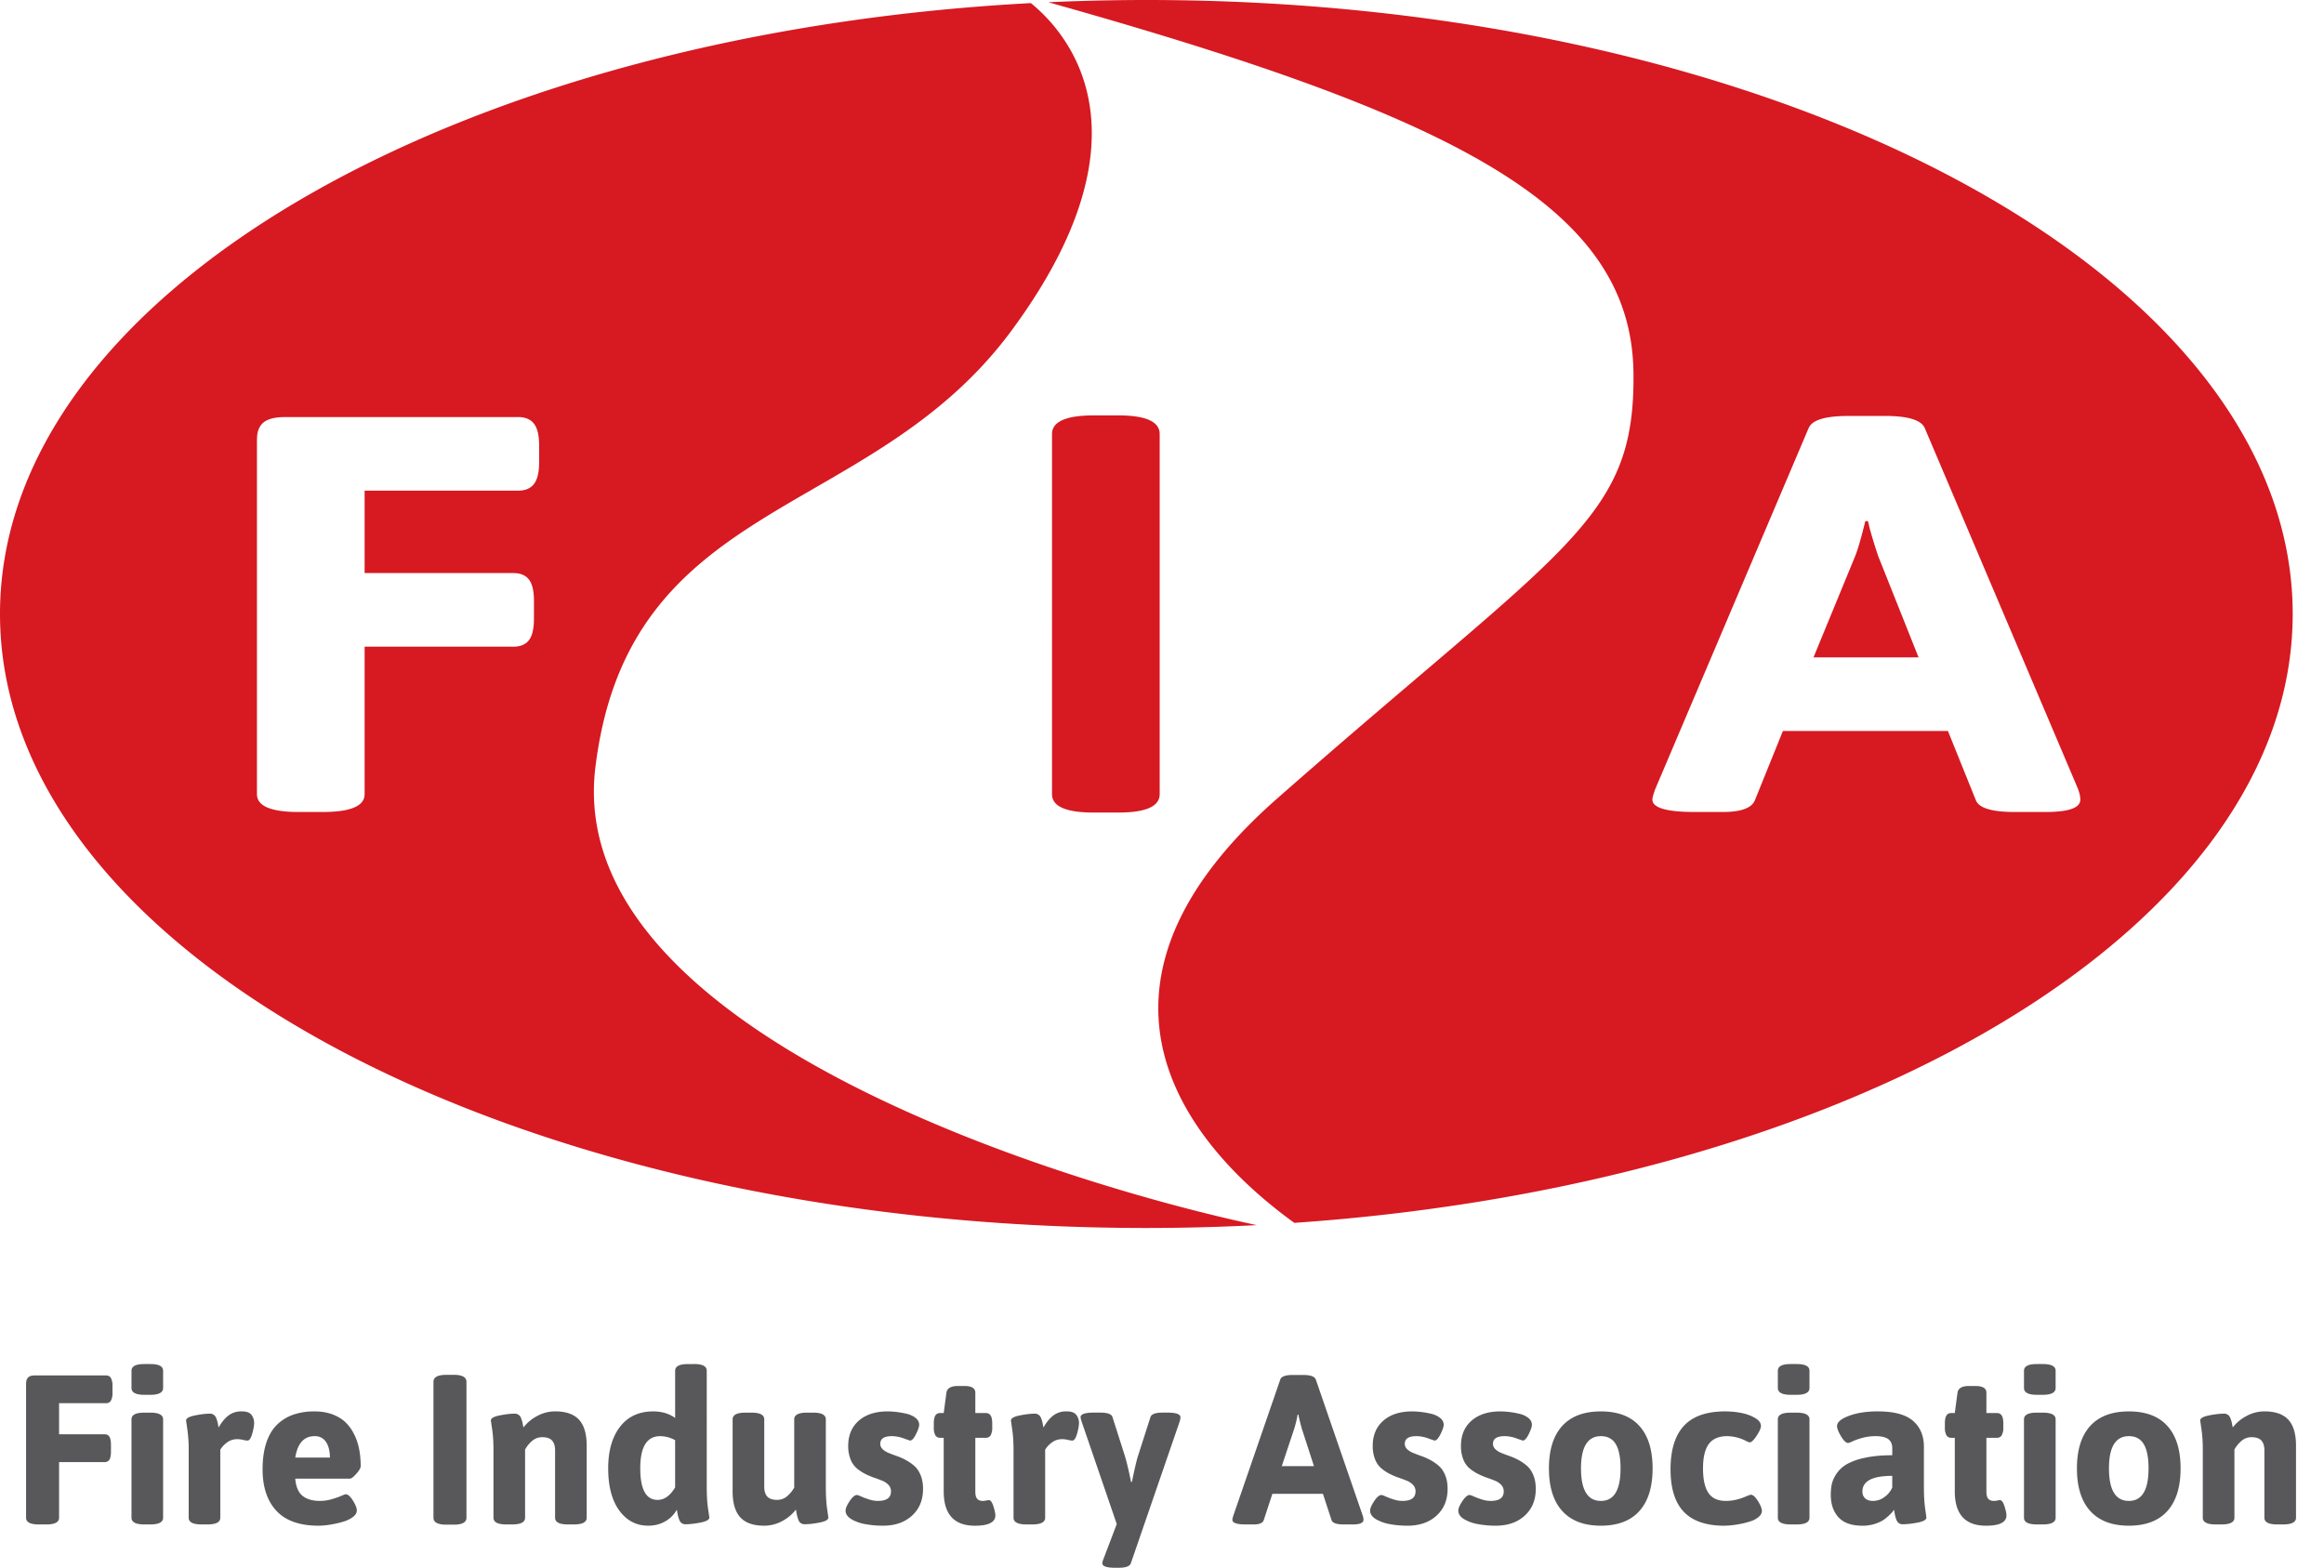 <svg xmlns="http://www.w3.org/2000/svg" viewBox="0 0 83 56"><g fill="none"><path fill="#58585A" d="M39.303 50.458c.254 0 .397.054.429.16l.447 1.403c.06.197.132.502.216.914h.03c.095-.458.165-.763.213-.914l.45-1.403c.033-.106.176-.16.43-.16h.182c.305 0 .458.056.458.167 0 .04-.008.085-.022.137l-1.749 5.079c-.04.106-.182.159-.428.159h-.13c-.306 0-.46-.053-.46-.16 0-.038.012-.084.034-.136l.481-1.266-1.26-3.676a.853.853 0 01-.033-.137c0-.111.155-.167.466-.167h.246zm-12.467 0c.306 0 .459.081.459.241v2.406c0 .156.036.273.108.352.072.079.19.118.35.118.14 0 .26-.045.364-.135.103-.09.186-.192.248-.305v-2.436c0-.16.153-.24.459-.24h.212c.306 0 .458.08.458.24v2.406c0 .311.015.572.045.782l.045.318c0 .08-.104.139-.31.18-.206.04-.387.06-.544.06a.217.217 0 01-.106-.025.217.217 0 01-.073-.061.365.365 0 01-.048-.1 1.313 1.313 0 01-.058-.228 1.628 1.628 0 00-.02-.107 1.51 1.51 0 01-.487.407c-.202.11-.42.166-.65.166-.383 0-.666-.099-.849-.298-.182-.199-.274-.508-.274-.927v-2.573c0-.16.153-.24.459-.24h.212zm43.723-.95c.256 0 .384.08.384.24v.725h.373c.08 0 .138.03.175.09.037.058.056.154.056.287v.128a.57.57 0 01-.056.29c-.037.06-.096.09-.175.09h-.373v1.929c0 .113.022.196.065.248.044.052.114.078.211.078a.645.645 0 00.112-.015c.05-.01.08-.014.093-.014.065 0 .12.074.166.222.046.148.069.255.069.322 0 .247-.244.37-.73.37-.744 0-1.115-.409-1.115-1.227v-1.913h-.123c-.08 0-.138-.03-.175-.09a.568.568 0 01-.056-.29v-.128c0-.133.018-.229.056-.288.037-.06.095-.089.175-.089h.123l.097-.724c.022-.161.16-.242.413-.242h.235zm-20.127.907c.09 0 .186.006.29.017.105.01.226.031.364.061.138.03.251.08.34.15.09.069.135.154.135.253 0 .067-.038.177-.114.331-.076.154-.147.23-.214.23a8.4 8.4 0 01-.224-.078 1.253 1.253 0 00-.424-.08c-.276 0-.414.091-.414.273 0 .074.028.138.084.192.056.054.13.1.22.137.09.037.19.074.298.112.108.038.216.086.325.146.108.059.207.129.298.21.09.082.164.191.22.33.056.14.084.3.084.482 0 .397-.131.715-.394.956-.262.24-.607.36-1.034.36a3.41 3.41 0 01-.643-.057 1.455 1.455 0 01-.496-.18c-.134-.084-.2-.184-.2-.3 0-.084.049-.198.147-.344.098-.146.185-.217.26-.215.021 0 .071.017.148.052.078.035.17.07.28.106.11.036.216.053.32.053.312 0 .467-.113.467-.34a.328.328 0 00-.084-.226.606.606 0 00-.22-.152 4.867 4.867 0 00-.298-.112 2.41 2.41 0 01-.325-.138 1.568 1.568 0 01-.298-.198.802.802 0 01-.22-.319 1.265 1.265 0 01-.084-.48c0-.38.126-.68.379-.901.252-.22.594-.331 1.027-.331zm16.638 0c.575 0 .991.112 1.251.336.26.225.39.535.39.93v1.425c0 .31.015.571.045.781l.044.318c0 .08-.103.14-.309.18-.206.04-.388.061-.544.061a.215.215 0 01-.106-.026.217.217 0 01-.073-.061.379.379 0 01-.049-.1 1.472 1.472 0 01-.033-.107 1.5 1.5 0 01-.024-.12 1.562 1.562 0 00-.02-.108.62.62 0 01-.103.133c-.05.054-.12.117-.21.19-.089.07-.205.13-.349.179a1.428 1.428 0 01-.457.072c-.393 0-.68-.1-.863-.302-.184-.202-.275-.47-.275-.806 0-.143.013-.272.039-.388a1.11 1.11 0 01.175-.374c.091-.133.213-.244.367-.333a2.29 2.29 0 01.642-.224c.275-.06.6-.09.973-.09v-.249c0-.146-.047-.254-.142-.326-.094-.071-.246-.107-.454-.107-.164 0-.32.02-.468.061a2.29 2.29 0 00-.352.122.659.659 0 01-.157.061c-.074 0-.16-.079-.255-.236-.096-.159-.144-.282-.144-.37 0-.136.14-.257.423-.363.282-.106.628-.16 1.038-.16zm-13.488 0c.09 0 .186.006.29.017.105.01.226.031.364.061.138.03.252.08.341.15.09.069.134.154.134.253 0 .067-.038.177-.113.331-.076.154-.148.23-.215.23l-.223-.078a1.255 1.255 0 00-.425-.08c-.276 0-.414.091-.414.273 0 .074.028.138.084.192.056.054.129.1.22.137.09.037.19.074.298.112.108.038.216.086.324.146.108.059.208.129.298.21.091.082.164.191.22.33.056.14.084.3.084.482 0 .397-.13.715-.393.956-.262.24-.607.36-1.034.36a3.41 3.41 0 01-.643-.057 1.455 1.455 0 01-.497-.18c-.133-.084-.199-.184-.199-.3 0-.084.049-.198.147-.344.099-.146.185-.217.26-.215.022 0 .071.017.148.052.078.035.17.07.28.106.11.036.217.053.32.053.312 0 .467-.113.467-.34a.328.328 0 00-.084-.226.606.606 0 00-.22-.152 4.87 4.87 0 00-.298-.112 2.41 2.41 0 01-.324-.138 1.568 1.568 0 01-.299-.198.802.802 0 01-.22-.319 1.265 1.265 0 01-.083-.48c0-.38.125-.68.378-.901.252-.22.594-.331 1.027-.331zm8.041 0c.191 0 .38.018.569.055.187.037.35.097.49.18.14.082.209.178.209.286 0 .077-.052.193-.155.35-.104.157-.186.235-.248.235a.502.502 0 01-.138-.056 1.533 1.533 0 00-.663-.166c-.301 0-.52.094-.658.28-.138.189-.207.478-.207.87 0 .398.065.69.194.88.129.189.336.283.622.283.246 0 .496-.058.75-.174a1.81 1.81 0 01.137-.048c.078 0 .163.075.257.224.095.15.142.268.142.354 0 .08-.039.151-.115.217a.845.845 0 01-.282.153 3.32 3.32 0 01-.941.16c-.651 0-1.135-.166-1.45-.497-.316-.33-.474-.837-.474-1.518 0-.688.159-1.205.475-1.55.317-.346.813-.519 1.486-.519zm-29.924 0c.09 0 .186.006.29.017.105.01.226.031.364.061.138.03.252.08.341.15.09.069.134.154.134.253 0 .067-.038.177-.114.331-.075.154-.147.23-.214.23a7.72 7.72 0 01-.224-.078 1.255 1.255 0 00-.424-.08c-.276 0-.414.091-.414.273 0 .074.028.138.084.192.056.054.129.1.22.137.09.037.19.074.298.112.108.038.216.086.324.146.108.059.207.129.298.21.091.082.164.191.22.33.056.14.084.3.084.482 0 .397-.13.715-.393.956-.263.24-.607.36-1.035.36a3.42 3.42 0 01-.643-.057 1.449 1.449 0 01-.496-.18c-.133-.084-.2-.184-.2-.3 0-.084.05-.198.148-.344.098-.146.184-.217.259-.215.022 0 .072.017.149.052.077.035.17.07.28.106.109.036.216.053.32.053.311 0 .466-.113.466-.34a.328.328 0 00-.084-.226.606.606 0 00-.22-.152 4.865 4.865 0 00-.298-.112 2.437 2.437 0 01-.324-.138 1.567 1.567 0 01-.298-.198.802.802 0 01-.22-.319 1.265 1.265 0 01-.084-.48c0-.38.126-.68.378-.901.253-.22.595-.331 1.028-.331zm2.75-.908c.256 0 .384.08.384.242v.724h.373c.08 0 .138.03.175.09.037.058.056.154.056.287v.128a.57.57 0 01-.056.29c-.037.06-.096.09-.175.09h-.373v1.929c0 .113.022.196.065.248.044.052.114.078.21.078a.651.651 0 00.113-.015c.05-.01.08-.014.093-.014.065 0 .12.074.166.222.046.148.069.255.069.322 0 .247-.244.37-.73.37-.744 0-1.115-.409-1.115-1.227v-1.913h-.123c-.08 0-.138-.03-.176-.09a.568.568 0 01-.055-.29v-.128c0-.133.018-.229.055-.288.038-.06.096-.089.176-.089h.123l.097-.724c.022-.161.16-.242.413-.242h.235zm-23.215.908c.234 0 .444.034.632.103.188.07.344.163.468.281.124.119.228.261.311.428.084.166.144.344.181.533.037.189.056.392.056.609 0 .064-.051.155-.155.272-.103.117-.18.176-.233.176h-1.95c.025.288.112.493.261.614.15.12.356.181.619.181.142 0 .281-.02.417-.059.137-.04.25-.079.34-.118.09-.04.145-.06.167-.06.077 0 .163.075.256.224.093.15.14.267.14.354 0 .089-.05.17-.151.242-.101.073-.226.13-.377.172-.15.042-.3.074-.447.097-.148.022-.28.033-.397.033-.671 0-1.172-.177-1.5-.531-.33-.354-.494-.848-.494-1.483 0-.365.045-.682.134-.95.09-.27.218-.485.386-.647a1.57 1.57 0 01.583-.357 2.3 2.3 0 01.753-.114zm13.548-1.693c.306 0 .459.08.459.24V53.1c0 .312.015.573.046.783l.047.32c0 .08-.104.14-.311.181-.208.041-.39.062-.547.062a.224.224 0 01-.179-.088.37.37 0 01-.048-.1 1.29 1.29 0 01-.058-.227 1.768 1.768 0 00-.02-.104 1.06 1.06 0 01-.408.412c-.18.106-.385.158-.614.158-.422 0-.765-.18-1.03-.54-.265-.361-.398-.864-.398-1.51 0-.625.142-1.12.424-1.485.282-.365.678-.547 1.187-.547.303 0 .563.078.78.233v-1.684c0-.16.152-.24.458-.24h.212zm51.25 1.693c.604 0 1.063.173 1.376.521.313.348.47.853.47 1.514 0 .664-.157 1.171-.47 1.521-.313.351-.772.526-1.376.526-.606 0-1.067-.176-1.383-.528-.316-.351-.473-.858-.473-1.519 0-.661.158-1.166.473-1.514.316-.348.777-.521 1.383-.521zm-18.857 0c.604 0 1.063.173 1.376.521.313.348.47.853.47 1.514 0 .664-.157 1.171-.47 1.521-.313.351-.772.526-1.376.526-.606 0-1.067-.176-1.383-.528-.316-.351-.473-.858-.473-1.519 0-.661.158-1.166.473-1.514.316-.348.777-.521 1.383-.521zm-40.97-1.307c.303 0 .454.084.454.251v4.853c0 .166-.151.248-.454.248h-.267c-.305 0-.457-.082-.457-.248V49.36c0-.168.152-.251.457-.251h.267zm-12.419.022c.08 0 .138.03.175.09a.57.57 0 01.056.29v.232a.57.57 0 01-.056.29c-.037.06-.095.09-.175.09H2.11v1.11h1.625c.08 0 .137.03.174.09.036.059.054.155.054.289v.237c0 .133-.018.23-.054.288-.037.06-.094.09-.174.09H2.11v1.987c0 .16-.153.24-.459.24h-.26c-.307 0-.46-.08-.46-.24v-4.78c0-.106.025-.183.073-.231.049-.048.126-.072.233-.072h2.55zm60.38 1.329c.305 0 .458.08.458.24v3.513c0 .16-.153.24-.459.24h-.212c-.306 0-.459-.08-.459-.24V50.7c0-.161.153-.241.459-.241h.212zm16.712-.045c.383 0 .665.1.848.298.183.199.274.508.274.928v2.572c0 .16-.153.24-.458.24h-.213c-.306 0-.458-.08-.458-.24v-2.406c0-.155-.036-.272-.108-.351-.072-.08-.19-.119-.35-.119-.14 0-.26.045-.364.135a1.12 1.12 0 00-.248.306v2.435c0 .16-.153.24-.459.24h-.212c-.306 0-.459-.08-.459-.24v-2.406a4.96 4.96 0 00-.048-.759l-.045-.307c0-.08.105-.14.313-.182.21-.041.39-.063.545-.063a.23.23 0 01.179.085.362.362 0 01.048.093 1.056 1.056 0 01.058.215l.02.1a1.51 1.51 0 01.487-.407c.202-.111.419-.167.65-.167zm-34.321-1.3c.25 0 .396.054.436.162l1.68 4.874a.499.499 0 01.023.136c0 .11-.127.166-.38.166h-.335c-.253 0-.396-.053-.428-.16l-.305-.932h-1.806l-.306.932c-.034.107-.151.16-.35.16h-.306c-.31 0-.466-.055-.466-.167 0-.022.01-.068.03-.137l1.681-4.874c.04-.106.184-.16.433-.16h.399zm-26.726 1.3c.383 0 .666.1.848.298.183.199.274.508.274.928v2.572c0 .16-.153.24-.458.24h-.213c-.305 0-.458-.08-.458-.24v-2.406c0-.155-.036-.272-.108-.351-.073-.08-.19-.119-.351-.119-.14 0-.26.045-.364.135a1.12 1.12 0 00-.248.306v2.435c0 .16-.152.24-.458.24h-.212c-.306 0-.459-.08-.459-.24v-2.406c0-.303-.016-.556-.048-.759l-.045-.307c0-.08.105-.14.313-.182.21-.041.39-.063.545-.063a.236.236 0 01.179.085.362.362 0 01.048.093 1.054 1.054 0 01.058.215l.02.1a1.51 1.51 0 01.487-.407c.202-.111.42-.167.65-.167zm53.125.045c.306 0 .459.08.459.24v3.513c0 .16-.153.24-.459.24h-.212c-.306 0-.459-.08-.459-.24V50.7c0-.161.153-.241.459-.241h.212zm-67.59 0c.306 0 .459.08.459.24v3.513c0 .16-.153.24-.458.24h-.213c-.306 0-.458-.08-.458-.24V50.7c0-.161.152-.241.458-.241h.213zm32.733-.045c.164 0 .277.042.34.125a.456.456 0 01.096.282c0 .103-.023.236-.07.396-.045.16-.102.24-.169.24a.862.862 0 01-.162-.026.913.913 0 00-.196-.025c-.139 0-.26.038-.365.114a.914.914 0 00-.246.262v2.43c0 .16-.153.24-.458.24h-.213c-.305 0-.458-.08-.458-.24v-2.4c0-.305-.017-.558-.049-.76l-.044-.31c0-.08.104-.14.313-.183.208-.042.39-.064.544-.064.04 0 .075.01.106.026a.244.244 0 01.073.06.354.354 0 01.048.094 1.063 1.063 0 01.058.216 1.9 1.9 0 00.02.1c.097-.176.21-.316.338-.42a.755.755 0 01.494-.157zm-29.46 0c.165 0 .278.042.342.125a.456.456 0 01.095.282c0 .103-.023.236-.07.396-.045.16-.102.24-.169.24a.862.862 0 01-.162-.026.913.913 0 00-.196-.025c-.139 0-.26.038-.365.114a.914.914 0 00-.246.262v2.43c0 .16-.153.24-.458.24h-.213c-.306 0-.458-.08-.458-.24v-2.4a4.98 4.98 0 00-.049-.76l-.045-.31c0-.08.105-.14.314-.183.208-.042.39-.064.544-.064.04 0 .075.01.106.026a.244.244 0 01.073.06.354.354 0 01.048.094 1.061 1.061 0 01.058.216 1.9 1.9 0 00.02.1c.097-.176.21-.316.338-.42a.755.755 0 01.494-.157zm48.537.885c-.475 0-.712.384-.712 1.151 0 .775.237 1.162.712 1.162.467 0 .7-.387.7-1.162 0-.385-.056-.673-.169-.864-.113-.191-.29-.287-.531-.287zm10.404 1.418c-.71 0-1.066.187-1.066.562 0 .099.033.18.098.24.066.062.16.093.28.093a.683.683 0 00.406-.135.833.833 0 00.282-.342v-.418zm8.452-1.418c-.475 0-.712.384-.712 1.151 0 .775.237 1.162.712 1.162.467 0 .701-.387.701-1.162 0-.385-.056-.673-.17-.864-.113-.191-.29-.287-.53-.287zm-52.454 0c-.475 0-.712.382-.712 1.147 0 .753.206 1.13.619 1.13.24 0 .45-.15.626-.447v-1.686a1.108 1.108 0 00-.533-.144zm22.796-.766h-.03a4.346 4.346 0 01-.116.484l-.45 1.352h1.149l-.438-1.352a9.016 9.016 0 01-.097-.384l-.018-.1zm-35.14.766c-.377 0-.607.255-.69.766h1.238c0-.232-.046-.417-.138-.557a.46.46 0 00-.41-.209zm-5.867-2.576c.305 0 .458.08.458.24v.615c0 .162-.153.244-.458.244h-.213c-.306 0-.458-.082-.458-.244v-.615c0-.16.152-.24.458-.24h.213zm58.798 0c.306 0 .459.08.459.24v.615c0 .162-.153.244-.459.244h-.212c-.306 0-.459-.082-.459-.244v-.615c0-.16.153-.24.459-.24h.212zm8.791 0c.306 0 .459.08.459.24v.615c0 .162-.153.244-.459.244h-.212c-.306 0-.459-.082-.459-.244v-.615c0-.16.153-.24.459-.24h.212z"/><path fill="#D71921" d="M36.816.11c1.299 1.054 4.515 4.658-.699 11.71-5.058 6.84-13.664 5.864-14.853 15.587-1.174 9.606 17.292 15.011 23.62 16.354a76.91 76.91 0 01-3.942.102C18.33 43.863 0 34.044 0 21.93 0 10.565 16.142 1.22 36.816.111zM40.942 0c22.611 0 40.941 9.819 40.94 21.93 0 11.154-15.542 20.362-35.657 21.75-2.132-1.55-9.418-7.415-.61-15.159 10.342-9.095 12.79-9.927 12.723-15.213C58.264 7.33 51.883 4.136 37.44.08A77.426 77.426 0 0140.942 0zm-1.005 14.838c.987 0 1.48.223 1.48.667v12.862c0 .438-.493.657-1.48.657h-.873c-.996 0-1.492-.219-1.492-.657V15.505c0-.444.497-.667 1.492-.667h.873zm-21.438.06h-8.325c-.349 0-.602.063-.76.19-.132.107-.209.267-.23.48l-.007.134v12.665c0 .397.434.608 1.303.635l.193.002h.853c.93 0 1.427-.185 1.49-.555l.006-.082v-5.268h5.306c.26 0 .448-.079.566-.236.098-.13.155-.33.171-.596l.005-.169v-.628c0-.353-.058-.608-.176-.765-.099-.13-.246-.207-.442-.229l-.124-.006h-5.306v-2.944H18.5c.26 0 .45-.08.571-.239.102-.133.161-.333.178-.6l.005-.167v-.616c0-.351-.06-.607-.183-.767-.12-.16-.312-.24-.571-.24zm48.815-.04h-1.302c-.744 0-1.202.117-1.373.354l-.04.067-5.488 12.918c-.065.183-.097.304-.097.363 0 .276.442.424 1.325.442l.196.002h.998c.59 0 .959-.117 1.106-.35l.038-.074.998-2.47h5.894l.996 2.47c.098.261.502.402 1.214.422l.184.002h1.094c.826 0 1.239-.146 1.24-.44a.94.94 0 00-.033-.232l-.04-.131-5.486-12.918c-.13-.284-.605-.426-1.424-.426zm-.599 3.757l.061.265a20.103 20.103 0 00.295.963l.021.055 1.428 3.583h-3.752l1.473-3.58c.087-.204.196-.565.327-1.084l.05-.202h.097z"/></g></svg>